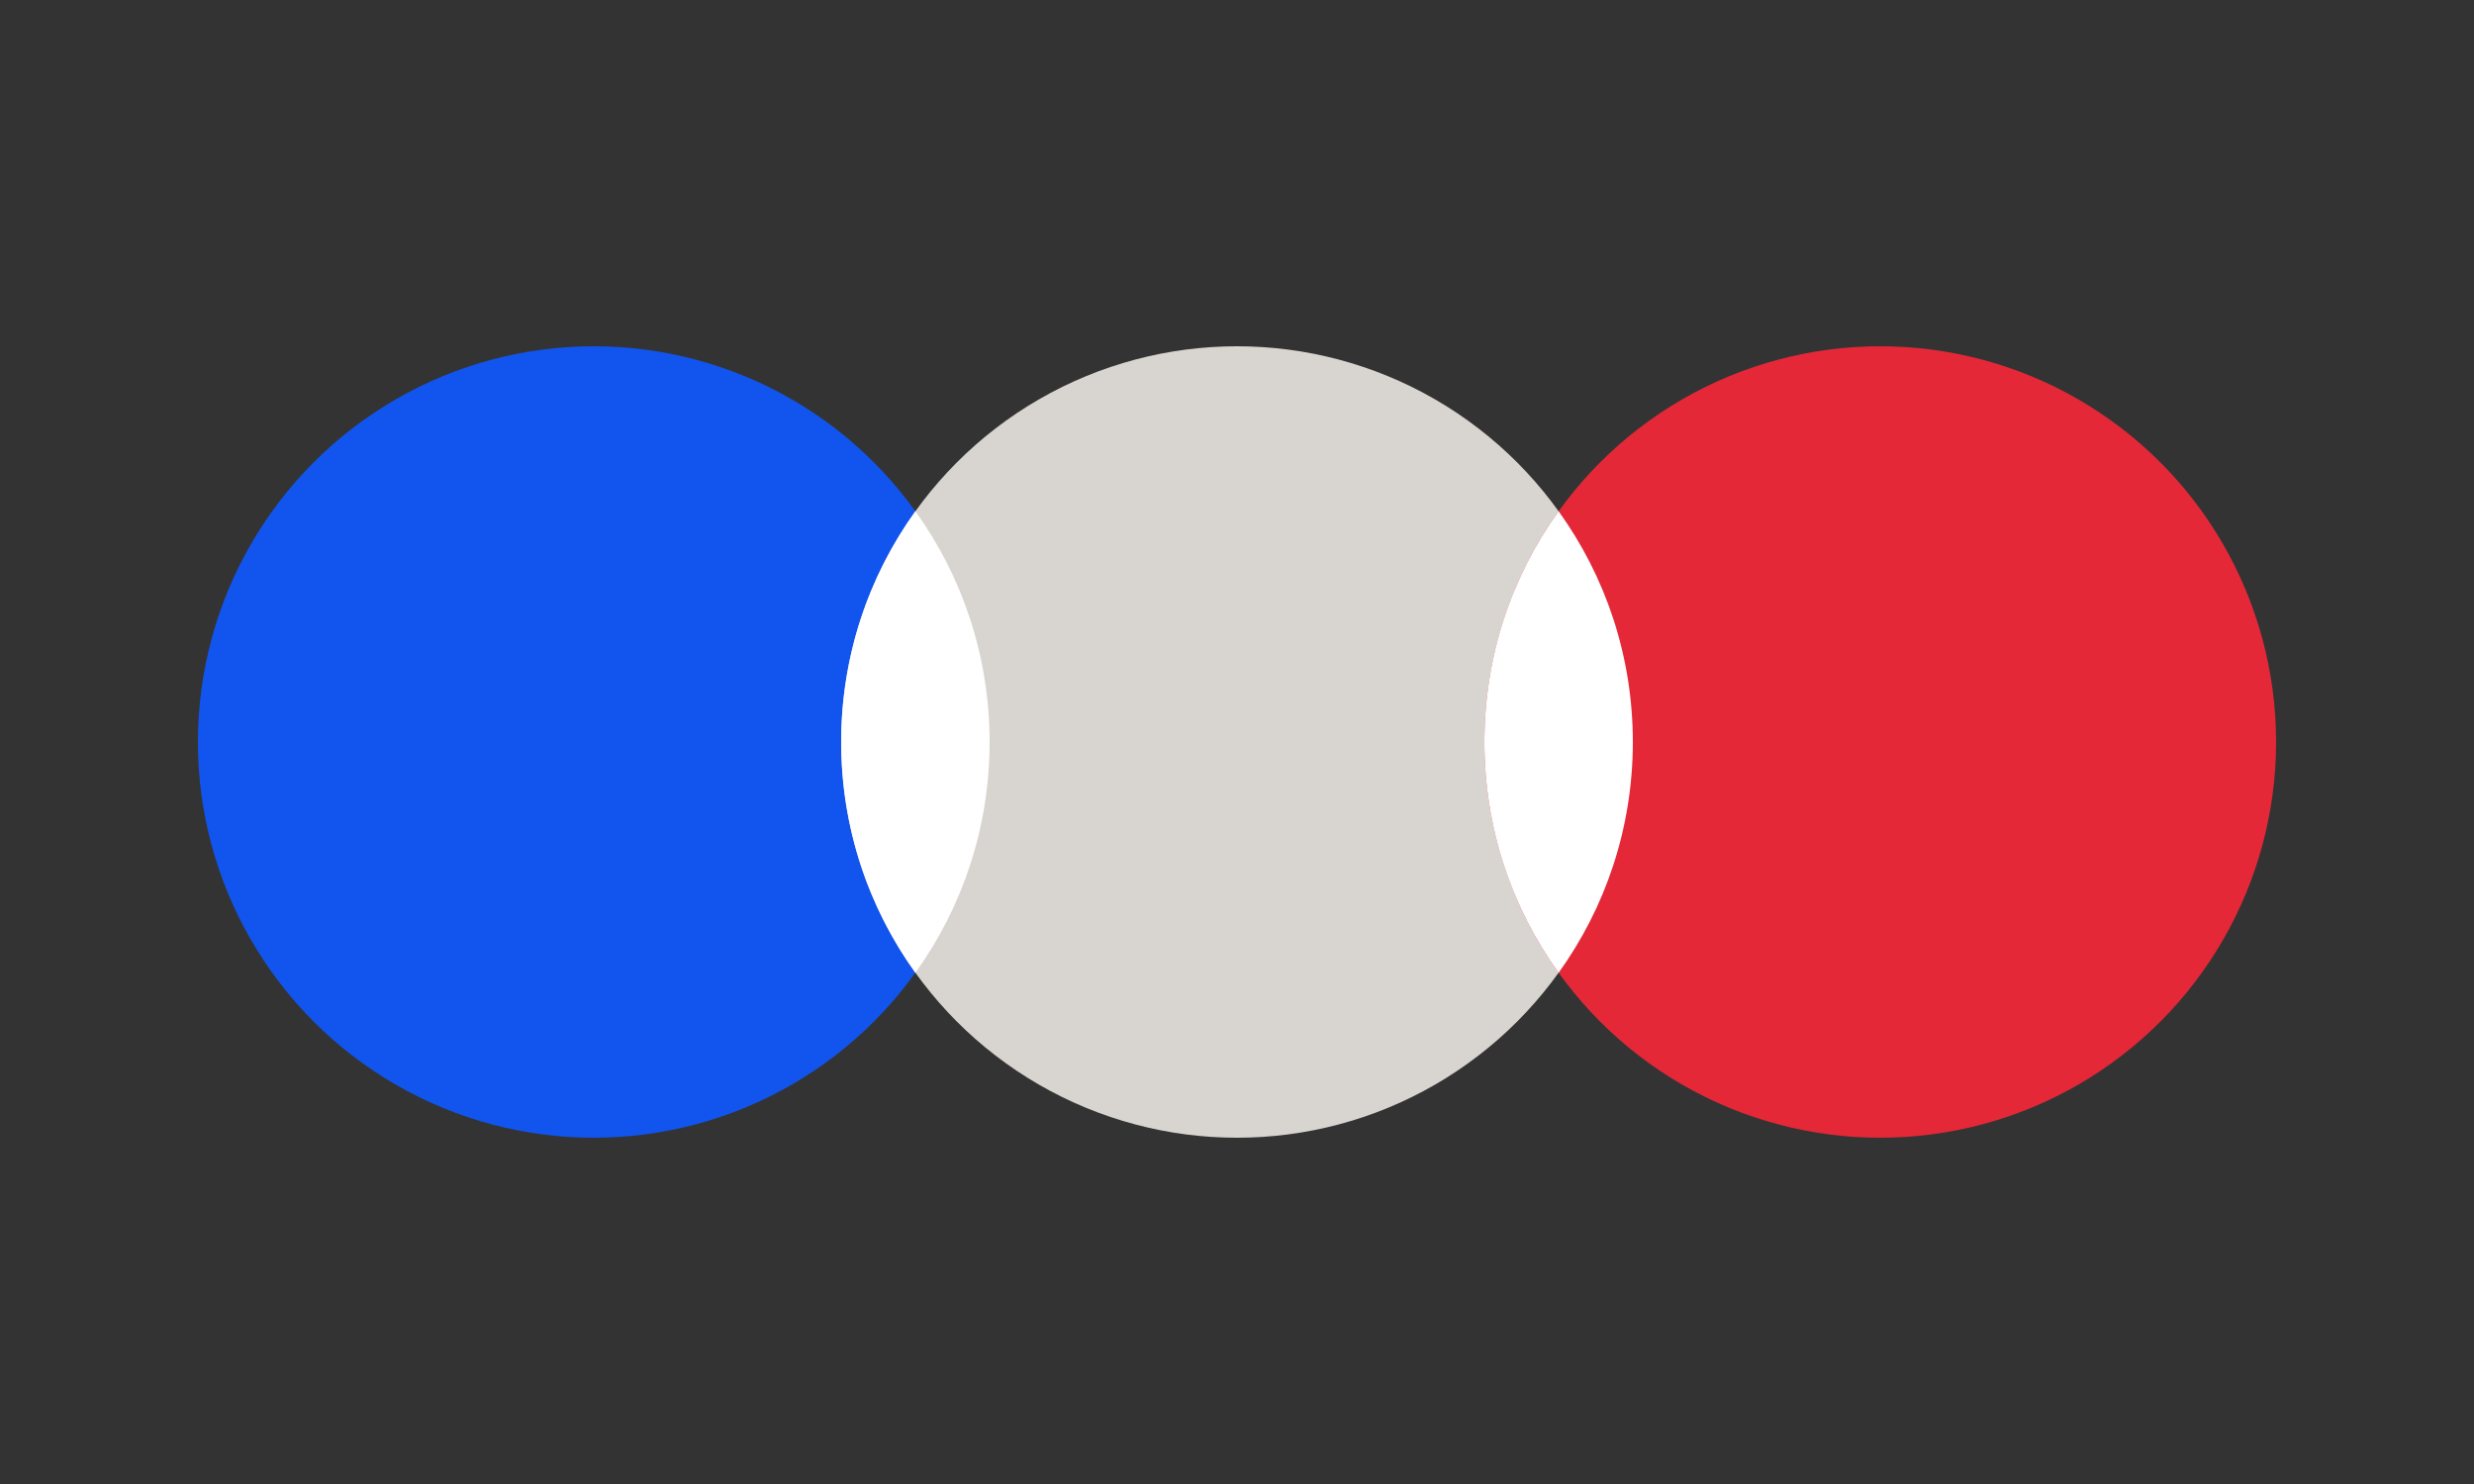 <svg xmlns="http://www.w3.org/2000/svg" width="50" height="30" fill-rule="evenodd"><rect width="100%" height="100%" fill="#333333" stroke="none"/><circle cx="12" cy="15" r="8" fill="#15e"/><circle cx="25" cy="15" r="8" fill="#d8d4d0"/><path fill="#fff" d="M18.5 19.665C19.444 18.352 20 16.741 20 15s-.556-3.352-1.5-4.665C17.556 11.648 17 13.259 17 15s.556 3.352 1.5 4.665"/><circle cx="38" cy="15" r="8" fill="#e42838"/><path fill="#fff" d="M31.5 19.665C32.444 18.352 33 16.741 33 15s-.556-3.352-1.5-4.665C30.556 11.648 30 13.259 30 15s.556 3.352 1.5 4.665"/></svg>